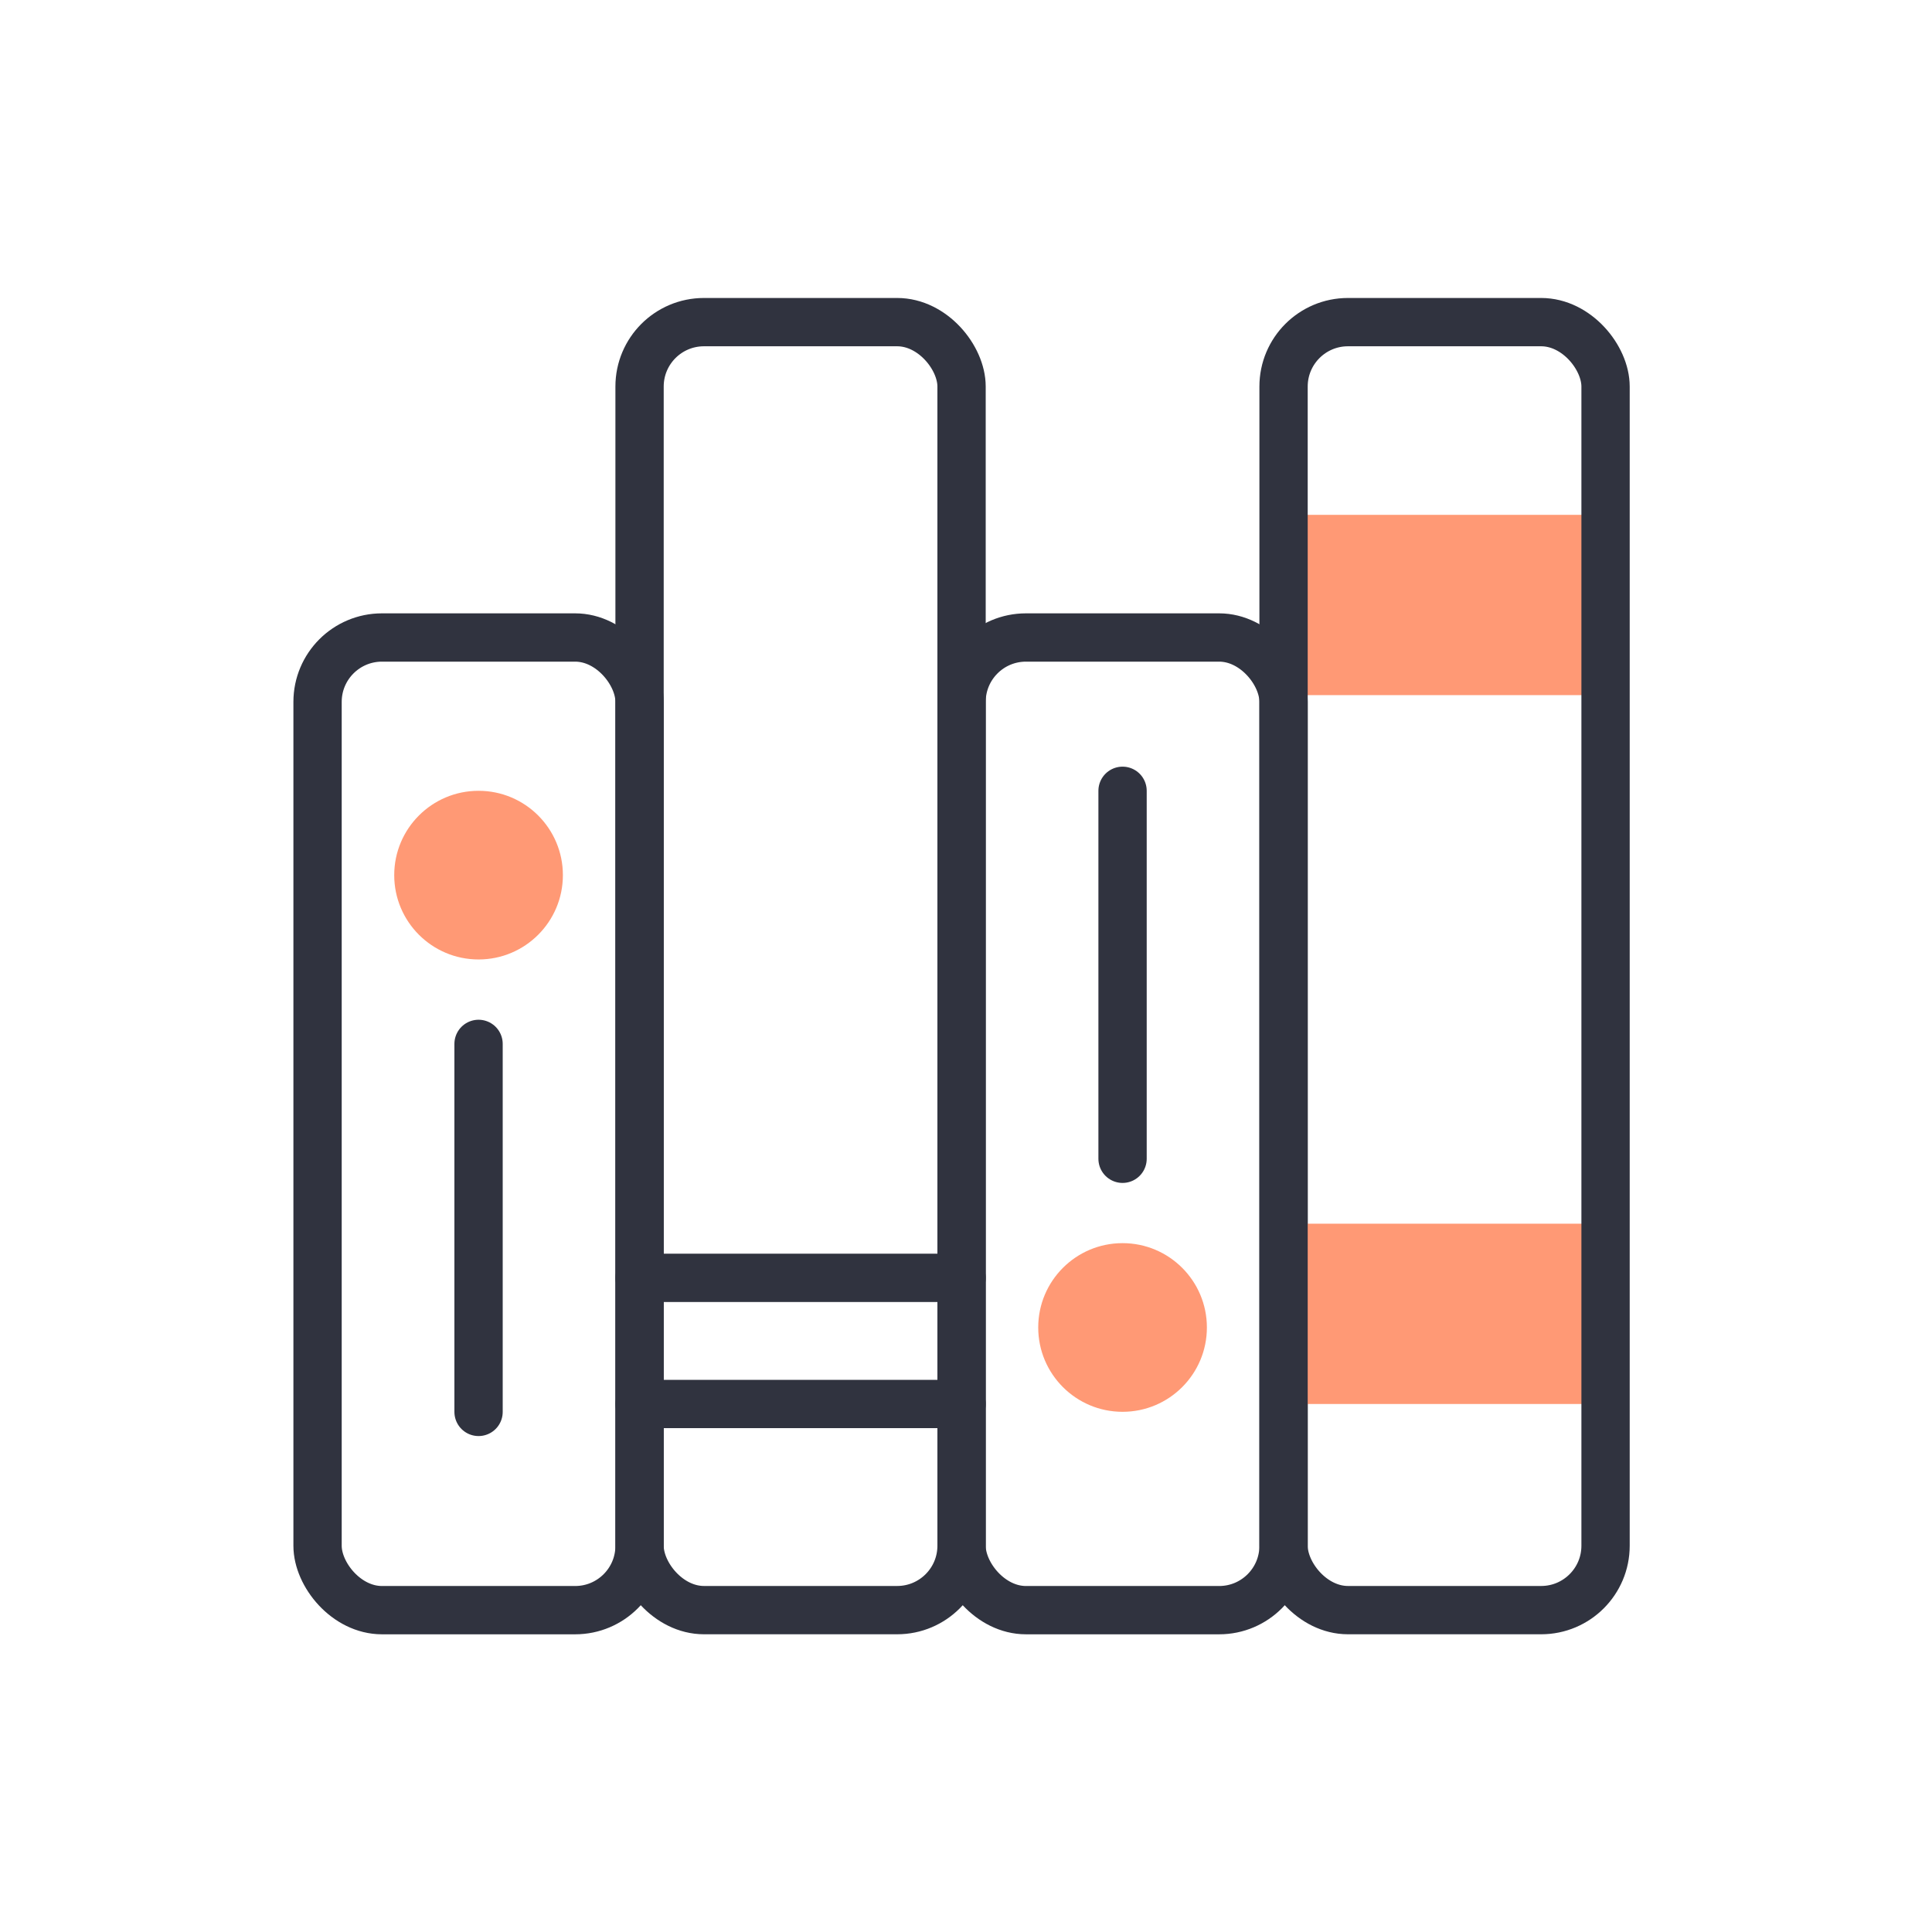 <svg width="60" height="60" viewBox="0 0 60 60" fill="none" xmlns="http://www.w3.org/2000/svg">
<rect width="60" height="60" fill="white"/>
<rect x="9.862" y="19.798" width="10" height="30.207" rx="2" stroke="#30333F" stroke-width="1.5" stroke-linecap="round" stroke-linejoin="round"/>
<rect x="29.862" y="19.798" width="10" height="30.207" rx="2" stroke="#30333F" stroke-width="1.5" stroke-linecap="round" stroke-linejoin="round"/>
<rect x="19.862" y="10.004" width="10" height="40" rx="2" stroke="#30333F" stroke-width="1.5" stroke-linecap="round" stroke-linejoin="round"/>
<circle cx="14.862" cy="27.178" r="2.619" fill="#FF9975"/>
<circle cx="34.862" cy="41.226" r="2.619" fill="#FF9975"/>
<path d="M14.862 32.419V43.848" stroke="#30333F" stroke-width="1.5" stroke-linecap="round" stroke-linejoin="round"/>
<path d="M34.862 24.559V35.987" stroke="#30333F" stroke-width="1.5" stroke-linecap="round" stroke-linejoin="round"/>
<path d="M19.862 43.602H29.863" stroke="#30333F" stroke-width="1.5" stroke-linecap="round" stroke-linejoin="round"/>
<path d="M19.862 39.685H29.863" stroke="#30333F" stroke-width="1.5" stroke-linecap="round" stroke-linejoin="round"/>
<rect x="39.862" y="15.989" width="10" height="5.599" fill="#FF9975"/>
<rect x="39.862" y="38.003" width="10" height="5.599" fill="#FF9975"/>
<rect x="39.862" y="10.004" width="10" height="40" rx="2" stroke="#30333F" stroke-width="1.5" stroke-linecap="round" stroke-linejoin="round"/>
</svg>
